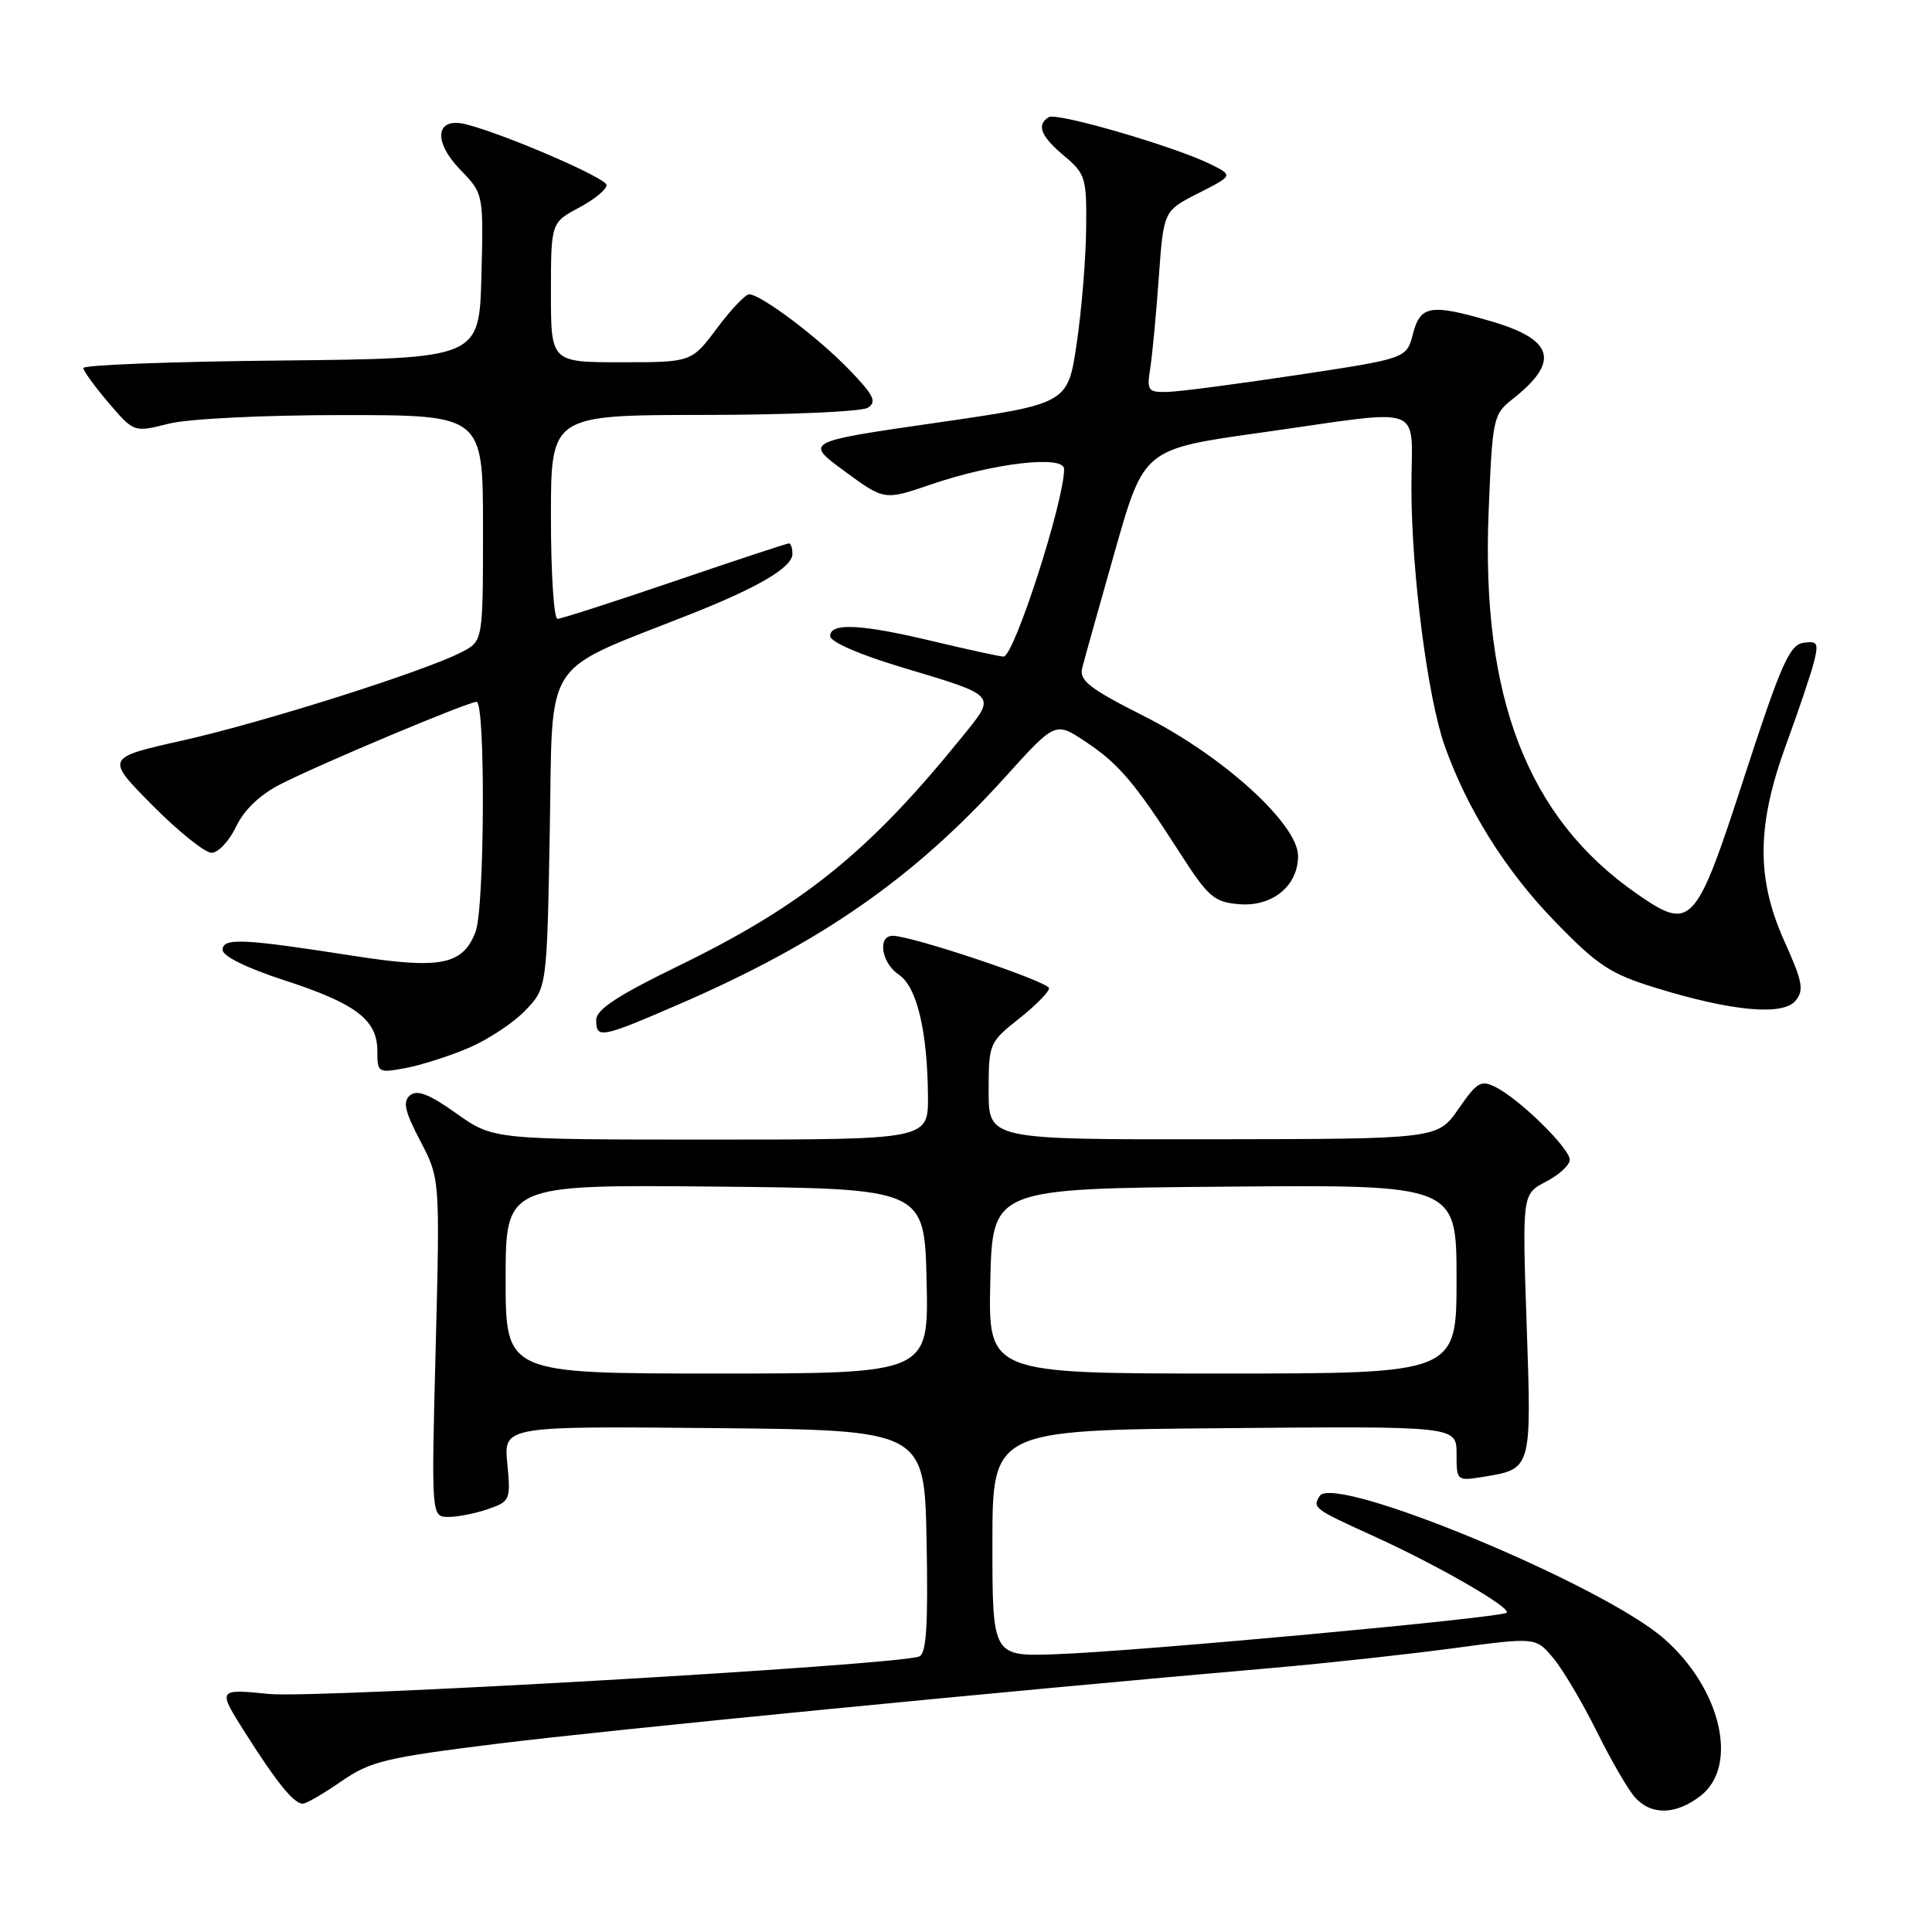 <?xml version="1.0" encoding="UTF-8" standalone="no"?>
<!DOCTYPE svg PUBLIC "-//W3C//DTD SVG 1.1//EN" "http://www.w3.org/Graphics/SVG/1.1/DTD/svg11.dtd" >
<svg xmlns="http://www.w3.org/2000/svg" xmlns:xlink="http://www.w3.org/1999/xlink" version="1.1" viewBox="0 0 256 256">
 <g >
 <path fill="currentColor"
d=" M 225.37 237.93 C 230.42 233.95 228.04 223.75 220.50 217.14 C 212.33 209.96 176.72 195.21 174.86 198.23 C 173.89 199.80 174.09 199.94 182.00 203.54 C 190.41 207.35 200.29 213.04 199.64 213.69 C 198.97 214.36 150.85 218.80 140.00 219.19 C 131.50 219.50 131.50 219.50 131.50 204.50 C 131.50 189.50 131.50 189.50 162.25 189.24 C 193.00 188.97 193.00 188.97 193.00 192.62 C 193.00 196.24 193.02 196.26 196.59 195.68 C 202.97 194.64 202.95 194.72 202.29 175.53 C 201.70 158.21 201.70 158.21 204.85 156.58 C 206.58 155.68 208.00 154.38 208.00 153.68 C 208.00 152.17 201.45 145.73 198.26 144.09 C 196.24 143.05 195.75 143.34 193.26 146.93 C 190.50 150.92 190.50 150.92 160.75 150.96 C 131.00 151.00 131.00 151.00 131.00 144.58 C 131.00 138.29 131.08 138.11 135.00 135.00 C 137.20 133.26 139.00 131.44 139.00 130.95 C 139.00 130.09 120.85 124.00 118.29 124.00 C 116.23 124.00 116.80 127.62 119.09 129.14 C 121.49 130.74 122.89 136.58 122.96 145.25 C 123.00 151.00 123.00 151.00 94.18 151.00 C 65.35 151.00 65.35 151.00 60.48 147.54 C 56.90 144.99 55.28 144.36 54.34 145.13 C 53.34 145.96 53.62 147.23 55.69 151.18 C 58.30 156.18 58.30 156.18 57.73 178.59 C 57.15 201.00 57.15 201.00 59.43 201.00 C 60.68 201.00 63.05 200.53 64.70 199.95 C 67.59 198.95 67.68 198.73 67.22 193.94 C 66.74 188.97 66.74 188.97 94.62 189.23 C 122.50 189.50 122.50 189.50 122.78 204.27 C 122.99 215.55 122.75 219.15 121.78 219.50 C 118.47 220.67 41.89 225.08 35.65 224.46 C 28.80 223.78 28.80 223.78 32.51 229.64 C 36.72 236.27 38.94 239.00 40.13 239.00 C 40.57 239.00 42.87 237.67 45.22 236.04 C 49.09 233.37 51.08 232.89 66.00 231.04 C 80.76 229.21 133.57 224.05 168.50 221.02 C 175.65 220.40 186.45 219.22 192.50 218.41 C 203.50 216.93 203.50 216.93 205.82 219.71 C 207.10 221.25 209.69 225.62 211.58 229.43 C 213.47 233.24 215.75 237.18 216.66 238.18 C 218.83 240.58 222.11 240.48 225.37 237.93 Z  M 62.13 138.84 C 64.68 137.75 68.05 135.52 69.62 133.88 C 72.47 130.90 72.47 130.90 72.85 110.04 C 73.27 86.68 71.59 89.27 91.50 81.38 C 100.51 77.82 105.00 75.16 105.00 73.40 C 105.00 72.63 104.79 72.00 104.54 72.00 C 104.28 72.00 97.47 74.25 89.40 77.00 C 81.33 79.75 74.34 82.00 73.87 82.00 C 73.39 82.00 73.00 75.92 73.00 68.50 C 73.00 55.00 73.00 55.00 93.25 54.98 C 104.39 54.98 114.17 54.54 114.99 54.03 C 116.22 53.25 115.79 52.36 112.49 48.95 C 108.37 44.68 100.81 39.00 99.26 39.00 C 98.77 39.00 96.85 41.02 95.00 43.50 C 91.63 48.00 91.63 48.00 82.31 48.00 C 73.00 48.00 73.00 48.00 73.00 38.75 C 73.01 29.50 73.01 29.50 76.75 27.50 C 78.81 26.40 80.44 25.05 80.37 24.50 C 80.24 23.54 66.81 17.74 61.74 16.47 C 57.72 15.46 57.32 18.70 61.00 22.50 C 64.07 25.67 64.07 25.67 63.79 36.58 C 63.50 47.50 63.50 47.50 37.25 47.77 C 22.81 47.91 11.02 48.36 11.04 48.77 C 11.06 49.17 12.58 51.25 14.41 53.40 C 17.75 57.30 17.75 57.30 22.32 56.15 C 24.94 55.49 34.77 55.00 45.44 55.00 C 64.00 55.00 64.00 55.00 64.00 69.97 C 64.00 84.95 64.00 84.95 61.17 86.41 C 56.24 88.96 34.89 95.72 24.23 98.11 C 13.96 100.41 13.96 100.41 20.20 106.71 C 23.63 110.17 27.16 113.00 28.04 113.00 C 28.91 113.00 30.37 111.44 31.28 109.54 C 32.34 107.31 34.45 105.30 37.17 103.91 C 42.50 101.19 62.01 93.00 63.15 93.00 C 64.34 93.00 64.22 120.29 63.02 123.45 C 61.34 127.88 58.38 128.46 46.81 126.65 C 32.14 124.36 29.50 124.24 29.50 125.87 C 29.50 126.70 32.72 128.28 37.67 129.89 C 47.18 132.98 50.00 135.13 50.00 139.27 C 50.00 142.14 50.10 142.20 53.75 141.52 C 55.81 141.14 59.58 139.93 62.13 138.84 Z  M 90.04 133.04 C 108.83 124.89 121.12 116.32 133.16 103.00 C 139.83 95.62 139.83 95.62 143.77 98.23 C 148.22 101.17 150.36 103.69 156.33 113.00 C 160.10 118.87 160.86 119.53 164.19 119.81 C 168.60 120.17 172.00 117.39 172.00 113.42 C 172.00 109.22 162.08 100.19 151.70 94.95 C 144.32 91.22 142.98 90.18 143.40 88.50 C 143.68 87.40 145.63 80.42 147.74 73.00 C 151.58 59.50 151.58 59.50 167.04 57.33 C 189.45 54.18 187.00 53.27 187.02 64.75 C 187.04 75.93 189.18 92.49 191.43 98.83 C 194.41 107.24 199.51 115.37 205.97 122.03 C 211.69 127.94 213.35 129.03 219.37 130.89 C 229.46 134.00 236.24 134.63 237.92 132.60 C 239.07 131.22 238.85 130.07 236.45 124.74 C 232.68 116.36 232.76 109.31 236.73 98.50 C 238.34 94.10 239.98 89.23 240.37 87.68 C 240.99 85.18 240.82 84.89 238.94 85.18 C 237.12 85.45 235.96 88.08 231.11 103.00 C 224.67 122.82 224.11 123.43 216.92 118.45 C 202.44 108.41 196.25 92.48 197.25 67.82 C 197.75 55.43 197.86 54.90 200.39 52.91 C 206.75 47.91 205.94 45.00 197.51 42.55 C 189.56 40.23 188.20 40.46 187.22 44.25 C 186.38 47.50 186.38 47.50 171.94 49.68 C 164.00 50.88 156.24 51.90 154.70 51.93 C 152.10 52.00 151.94 51.77 152.42 48.75 C 152.69 46.96 153.21 41.55 153.55 36.72 C 154.18 27.94 154.18 27.94 158.79 25.60 C 163.40 23.26 163.40 23.26 160.45 21.78 C 155.78 19.45 140.04 14.86 138.97 15.52 C 137.30 16.55 137.89 18.04 141.00 20.65 C 143.84 23.04 144.00 23.57 143.92 30.34 C 143.88 34.28 143.32 41.10 142.67 45.50 C 141.49 53.50 141.49 53.50 124.05 56.02 C 106.60 58.54 106.60 58.54 111.89 62.42 C 117.18 66.31 117.18 66.31 123.34 64.20 C 131.65 61.35 141.00 60.27 141.00 62.15 C 141.00 66.45 134.37 87.00 132.98 87.00 C 132.51 87.00 128.39 86.10 123.81 85.01 C 114.14 82.69 110.00 82.47 110.00 84.28 C 110.00 85.04 113.86 86.73 119.33 88.37 C 132.34 92.28 132.07 91.98 127.46 97.67 C 115.11 112.94 106.34 120.00 89.71 128.08 C 81.82 131.92 79.00 133.78 79.00 135.15 C 79.00 137.68 79.60 137.56 90.04 133.04 Z  M 67.00 169.48 C 67.00 156.97 67.00 156.97 94.75 157.23 C 122.50 157.50 122.50 157.50 122.78 169.75 C 123.06 182.00 123.06 182.00 95.03 182.00 C 67.00 182.00 67.00 182.00 67.00 169.48 Z  M 131.22 169.75 C 131.50 157.50 131.50 157.50 162.25 157.24 C 193.00 156.97 193.00 156.97 193.00 169.49 C 193.00 182.00 193.00 182.00 161.97 182.00 C 130.94 182.00 130.94 182.00 131.22 169.75 Z "/>
</g>
</svg>